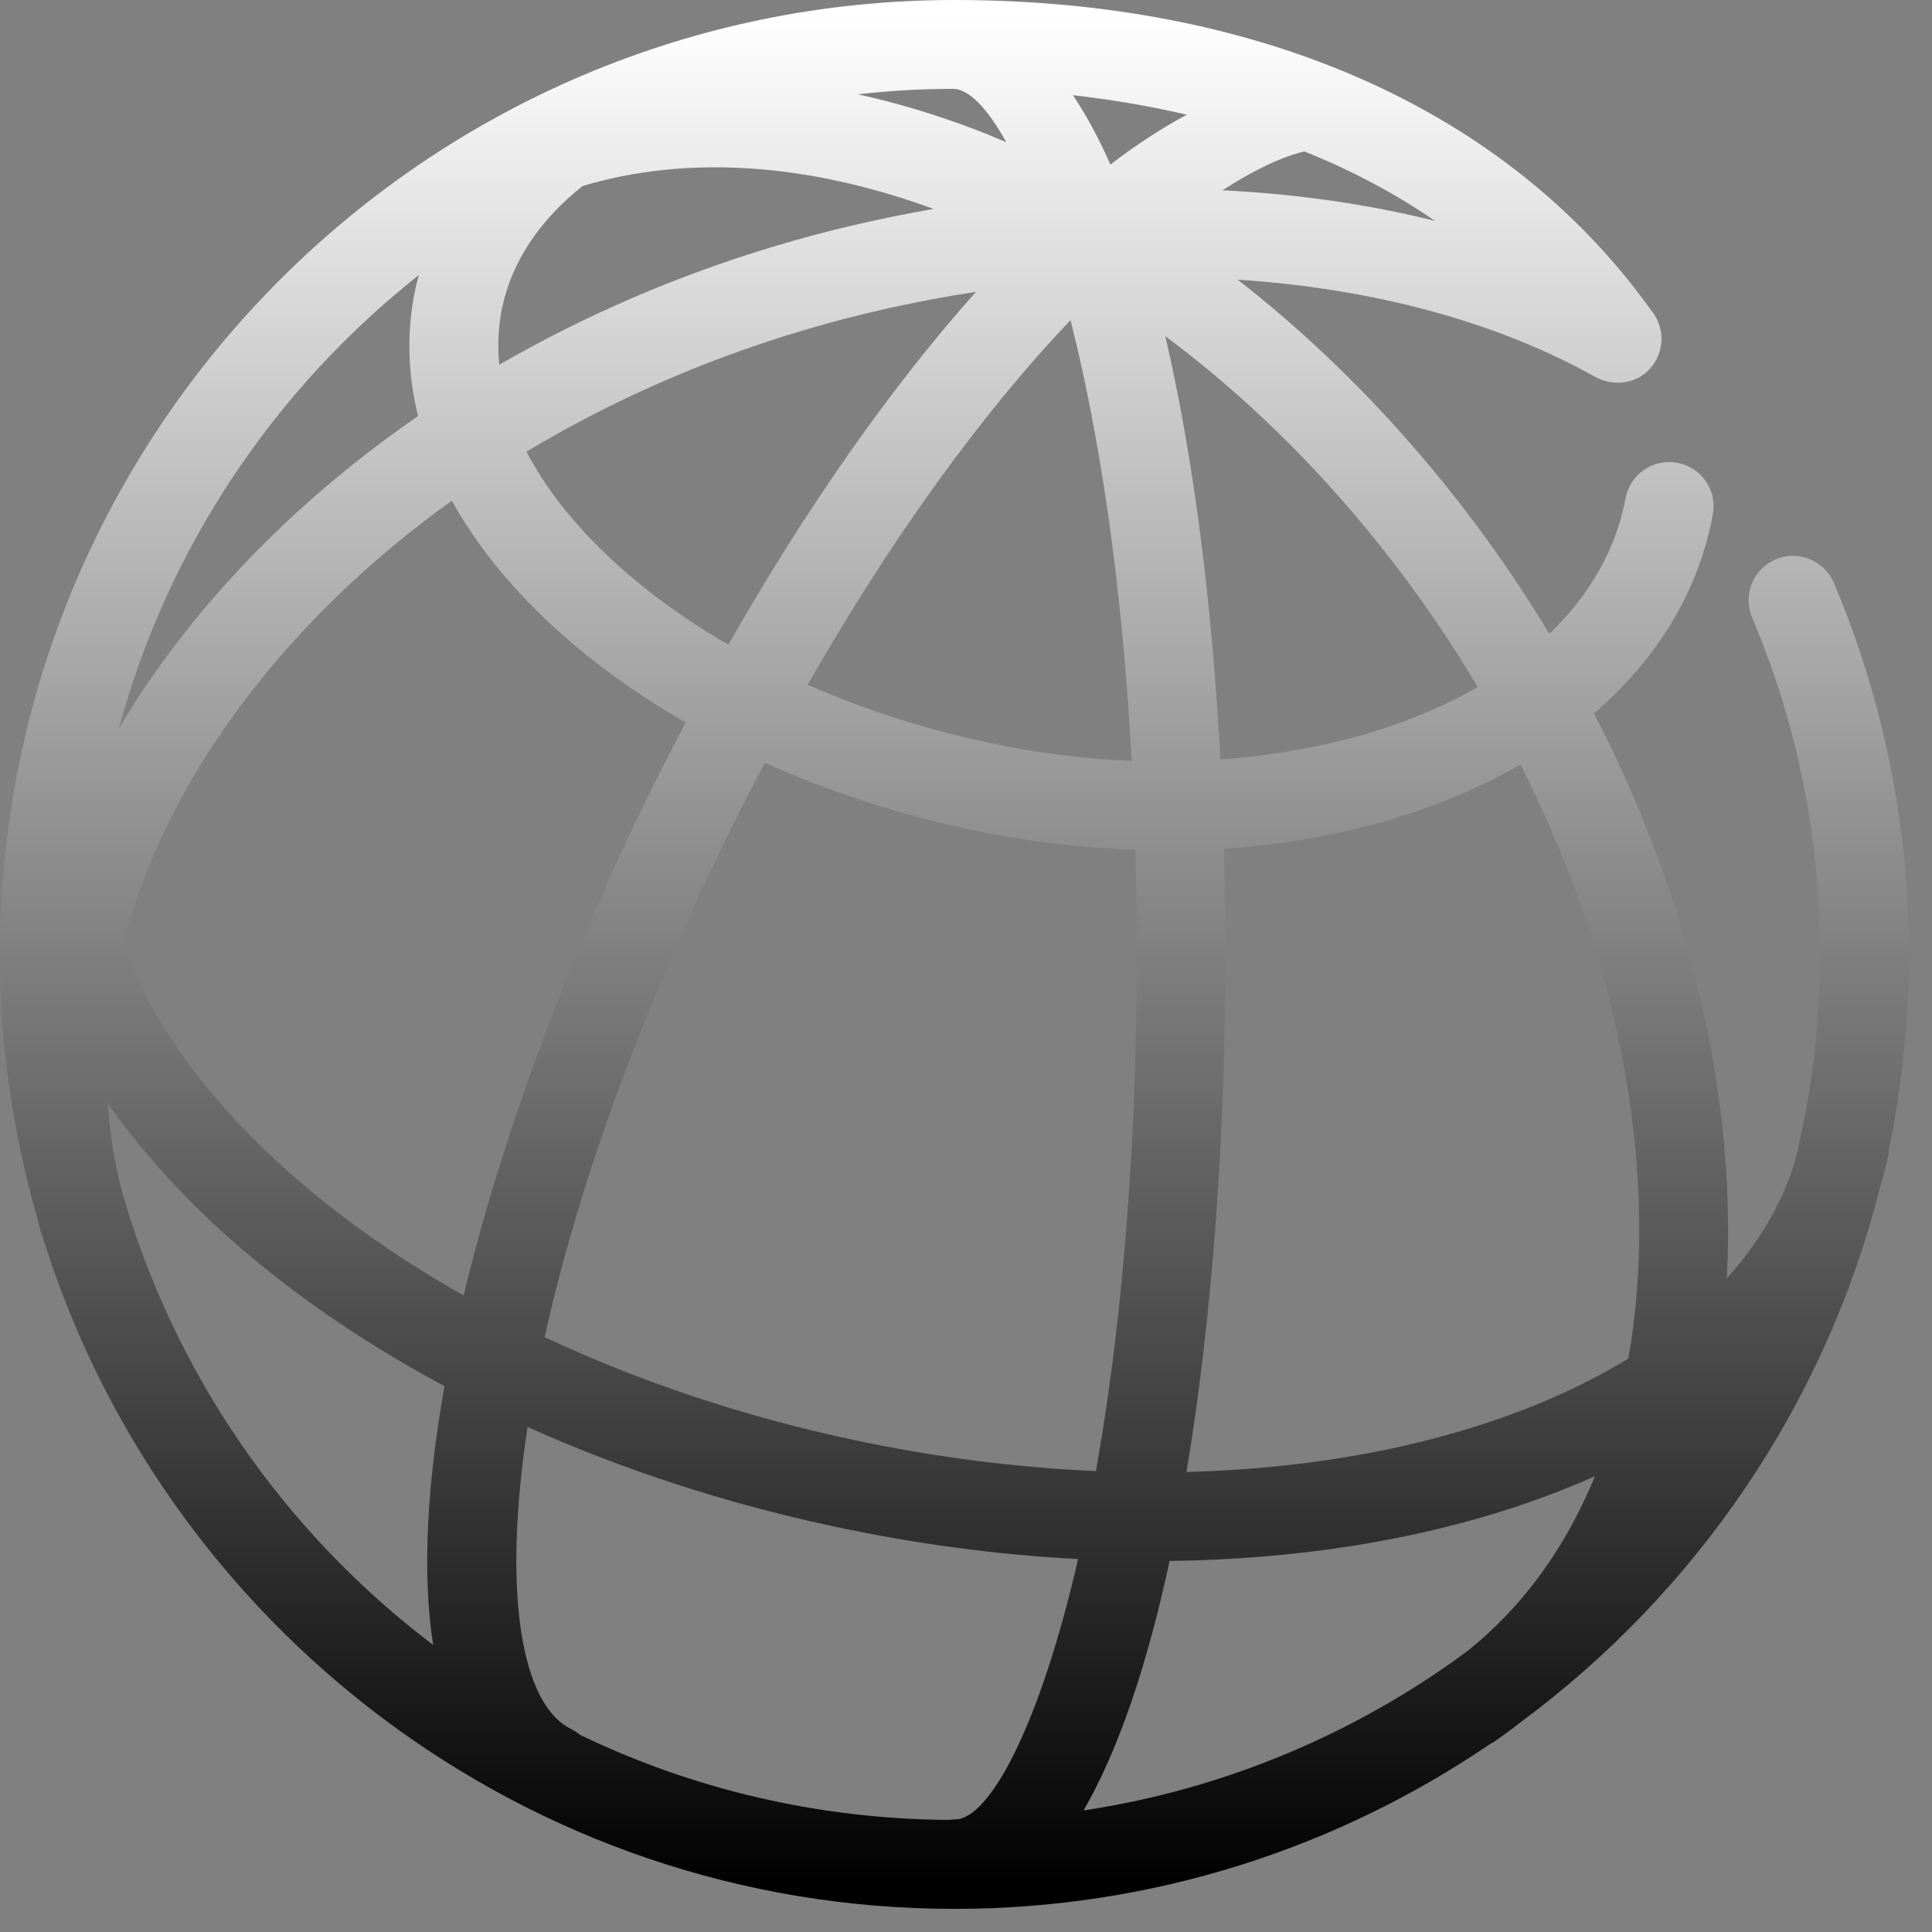 <?xml version="1.0" encoding="UTF-8"?>
<svg width="64px" height="64px" viewBox="0 0 64 64" version="1.1" xmlns="http://www.w3.org/2000/svg" xmlns:xlink="http://www.w3.org/1999/xlink">
    <rect x="0" y="0" width="64" height="64" fill="#808080" stroke="none"/>
    <!-- Generator: Sketch 52.5 (67469) - http://www.bohemiancoding.com/sketch -->
    <title>Fill 1</title>
    <desc>Created with Sketch.</desc>
    <defs>
        <linearGradient x1="50%" y1="0%" x2="50%" y2="100%" id="linearGradient-1">
            <stop stop-color="#FFFFFF" offset="0%"></stop>
            <stop stop-color="#000000" offset="100%"></stop>
        </linearGradient>
    </defs>
    <g id="Page-1" stroke="none" stroke-width="1" fill="none" fill-rule="evenodd">
        <path d="M0,31.616 C0,34.624 0.43,37.527 1.216,40.284 C1.266,40.47 1.31,40.655 1.364,40.838 C1.376,40.876 1.391,40.904 1.403,40.943 C5.392,53.838 17.427,63.234 31.617,63.234 C38.179,63.234 44.283,61.223 49.341,57.786 C49.391,57.76 49.441,57.731 49.49,57.7 C49.792,57.494 50.081,57.28 50.364,57.057 C56.183,52.755 60.478,46.515 62.286,39.296 C62.387,38.963 62.475,38.626 62.55,38.284 C62.567,38.202 62.573,38.124 62.576,38.042 C63.008,35.969 63.234,33.818 63.234,31.616 C63.234,27.349 62.398,23.207 60.749,19.309 C60.433,18.561 59.57,18.213 58.822,18.53 C58.075,18.844 57.724,19.709 58.041,20.455 C59.537,23.988 60.293,27.743 60.293,31.616 C60.293,33.989 59.998,36.296 59.451,38.502 C59.018,39.893 58.253,41.183 57.199,42.351 C57.227,41.851 57.244,41.348 57.244,40.832 C57.257,35.192 55.697,29.232 52.803,23.63 C54.923,21.811 56.274,19.558 56.739,17.042 C56.889,16.242 56.36,15.476 55.561,15.33 C54.764,15.18 53.996,15.708 53.847,16.509 C53.541,18.172 52.675,19.698 51.325,20.997 C50.904,20.302 50.465,19.614 50.004,18.935 C47.421,15.151 44.354,11.876 41,9.265 C45.428,9.553 49.523,10.63 52.821,12.473 C53.339,12.766 54.026,12.759 54.509,12.354 C55.135,11.838 55.217,10.907 54.697,10.281 C49.959,3.652 41.764,0 31.617,0 C14.184,0 0,14.182 0,31.616 M32.356,4.31 C31.026,3.802 29.709,3.406 28.414,3.124 C29.454,3.007 30.505,2.943 31.576,2.943 C32.076,2.948 32.691,3.548 33.334,4.711 C33.011,4.574 32.682,4.435 32.356,4.31 M35.542,3.154 C36.736,3.288 38.007,3.494 39.316,3.8 C38.496,4.238 37.648,4.789 36.783,5.452 C36.4,4.581 35.987,3.815 35.542,3.154 M40.496,6.304 C41.504,5.651 42.433,5.202 43.21,5.016 C44.686,5.609 46.147,6.36 47.535,7.317 C45.31,6.762 42.944,6.424 40.496,6.304 M16.637,10.179 C16.963,8.654 17.879,7.289 19.301,6.161 C22.732,5.136 26.726,5.382 30.924,6.921 C29.158,7.229 27.391,7.636 25.647,8.161 C22.402,9.134 19.343,10.464 16.539,12.082 C16.475,11.438 16.505,10.801 16.637,10.179 M13.877,9.11 C13.838,9.259 13.793,9.409 13.761,9.566 C13.466,10.951 13.499,12.372 13.849,13.783 C10.684,15.965 7.934,18.548 5.742,21.446 C5.075,22.331 4.476,23.231 3.936,24.137 C5.564,18.114 9.11,12.876 13.877,9.11 M20.203,18.481 C18.987,17.342 18.063,16.155 17.439,14.963 C20.197,13.305 23.245,11.953 26.494,10.978 C28.425,10.395 30.382,9.966 32.332,9.667 C29.515,12.821 26.705,16.83 24.128,21.357 C22.656,20.505 21.335,19.541 20.203,18.481 M32.769,24.608 C30.641,24.155 28.618,23.503 26.756,22.683 C29.498,17.882 32.502,13.71 35.462,10.606 C36.387,14.246 37.164,19.14 37.489,25.209 C35.931,25.143 34.345,24.945 32.769,24.608 M38.601,11.135 C41.944,13.624 45.01,16.836 47.573,20.59 C48.059,21.304 48.517,22.03 48.952,22.758 C46.601,24.115 43.632,24.927 40.428,25.157 C40.156,20.081 39.552,15.199 38.601,11.135 M9.168,38.466 C6.673,36.155 4.955,33.713 4.079,31.285 C4.772,28.564 6.113,25.834 8.09,23.219 C9.964,20.736 12.294,18.503 14.968,16.586 C15.738,17.979 16.817,19.338 18.193,20.629 C19.5,21.851 21.023,22.963 22.714,23.933 C22.249,24.818 21.791,25.713 21.349,26.624 C18.739,31.969 16.608,37.708 15.358,42.915 C13.038,41.603 10.951,40.111 9.168,38.466 M28.241,47.692 C24.599,46.913 21.158,45.757 18.041,44.293 C19.063,39.687 20.971,34.108 23.991,27.914 C24.43,27.018 24.875,26.133 25.335,25.27 C27.446,26.217 29.745,26.971 32.155,27.485 C33.986,27.878 35.815,28.091 37.608,28.151 C37.641,29.257 37.658,30.393 37.658,31.564 C37.658,38.491 37.102,44.24 36.305,48.732 C33.674,48.615 30.965,48.274 28.241,47.692 M40.596,31.564 C40.596,30.417 40.58,29.264 40.548,28.115 C44.206,27.87 47.594,26.921 50.368,25.325 C52.935,30.406 54.314,35.768 54.301,40.826 C54.299,42.293 54.174,43.687 53.942,45.003 C52.62,45.811 51.101,46.513 49.389,47.088 C46.351,48.112 42.93,48.667 39.304,48.761 C40.176,43.534 40.596,37.465 40.596,31.564 M4.041,39.464 C3.789,38.506 3.635,37.535 3.569,36.544 C4.55,37.941 5.747,39.309 7.171,40.628 C9.324,42.614 11.877,44.393 14.725,45.917 C14.144,49.168 13.979,52.113 14.348,54.49 C9.441,50.779 5.769,45.528 4.041,39.464 M19.207,57.466 C19.119,57.393 19.024,57.328 18.919,57.275 C17.286,56.481 16.626,52.84 17.477,47.27 C20.616,48.682 24.035,49.799 27.628,50.567 C30.35,51.149 33.061,51.508 35.713,51.646 C34.412,57.3 32.745,60.269 31.643,60.269 C31.57,60.269 31.503,60.278 31.436,60.287 C27.059,60.259 22.912,59.253 19.207,57.466 M38.745,51.708 C42.9,51.657 46.839,51.047 50.327,49.876 C51.206,49.581 52.04,49.254 52.836,48.9 C51.865,51.268 50.437,53.244 48.581,54.716 C44.916,57.415 40.593,59.265 35.895,59.973 C37.071,57.942 38.02,55.076 38.745,51.708" id="Fill-1" fill="url(#linearGradient-1)"></path>
    </g>
</svg>